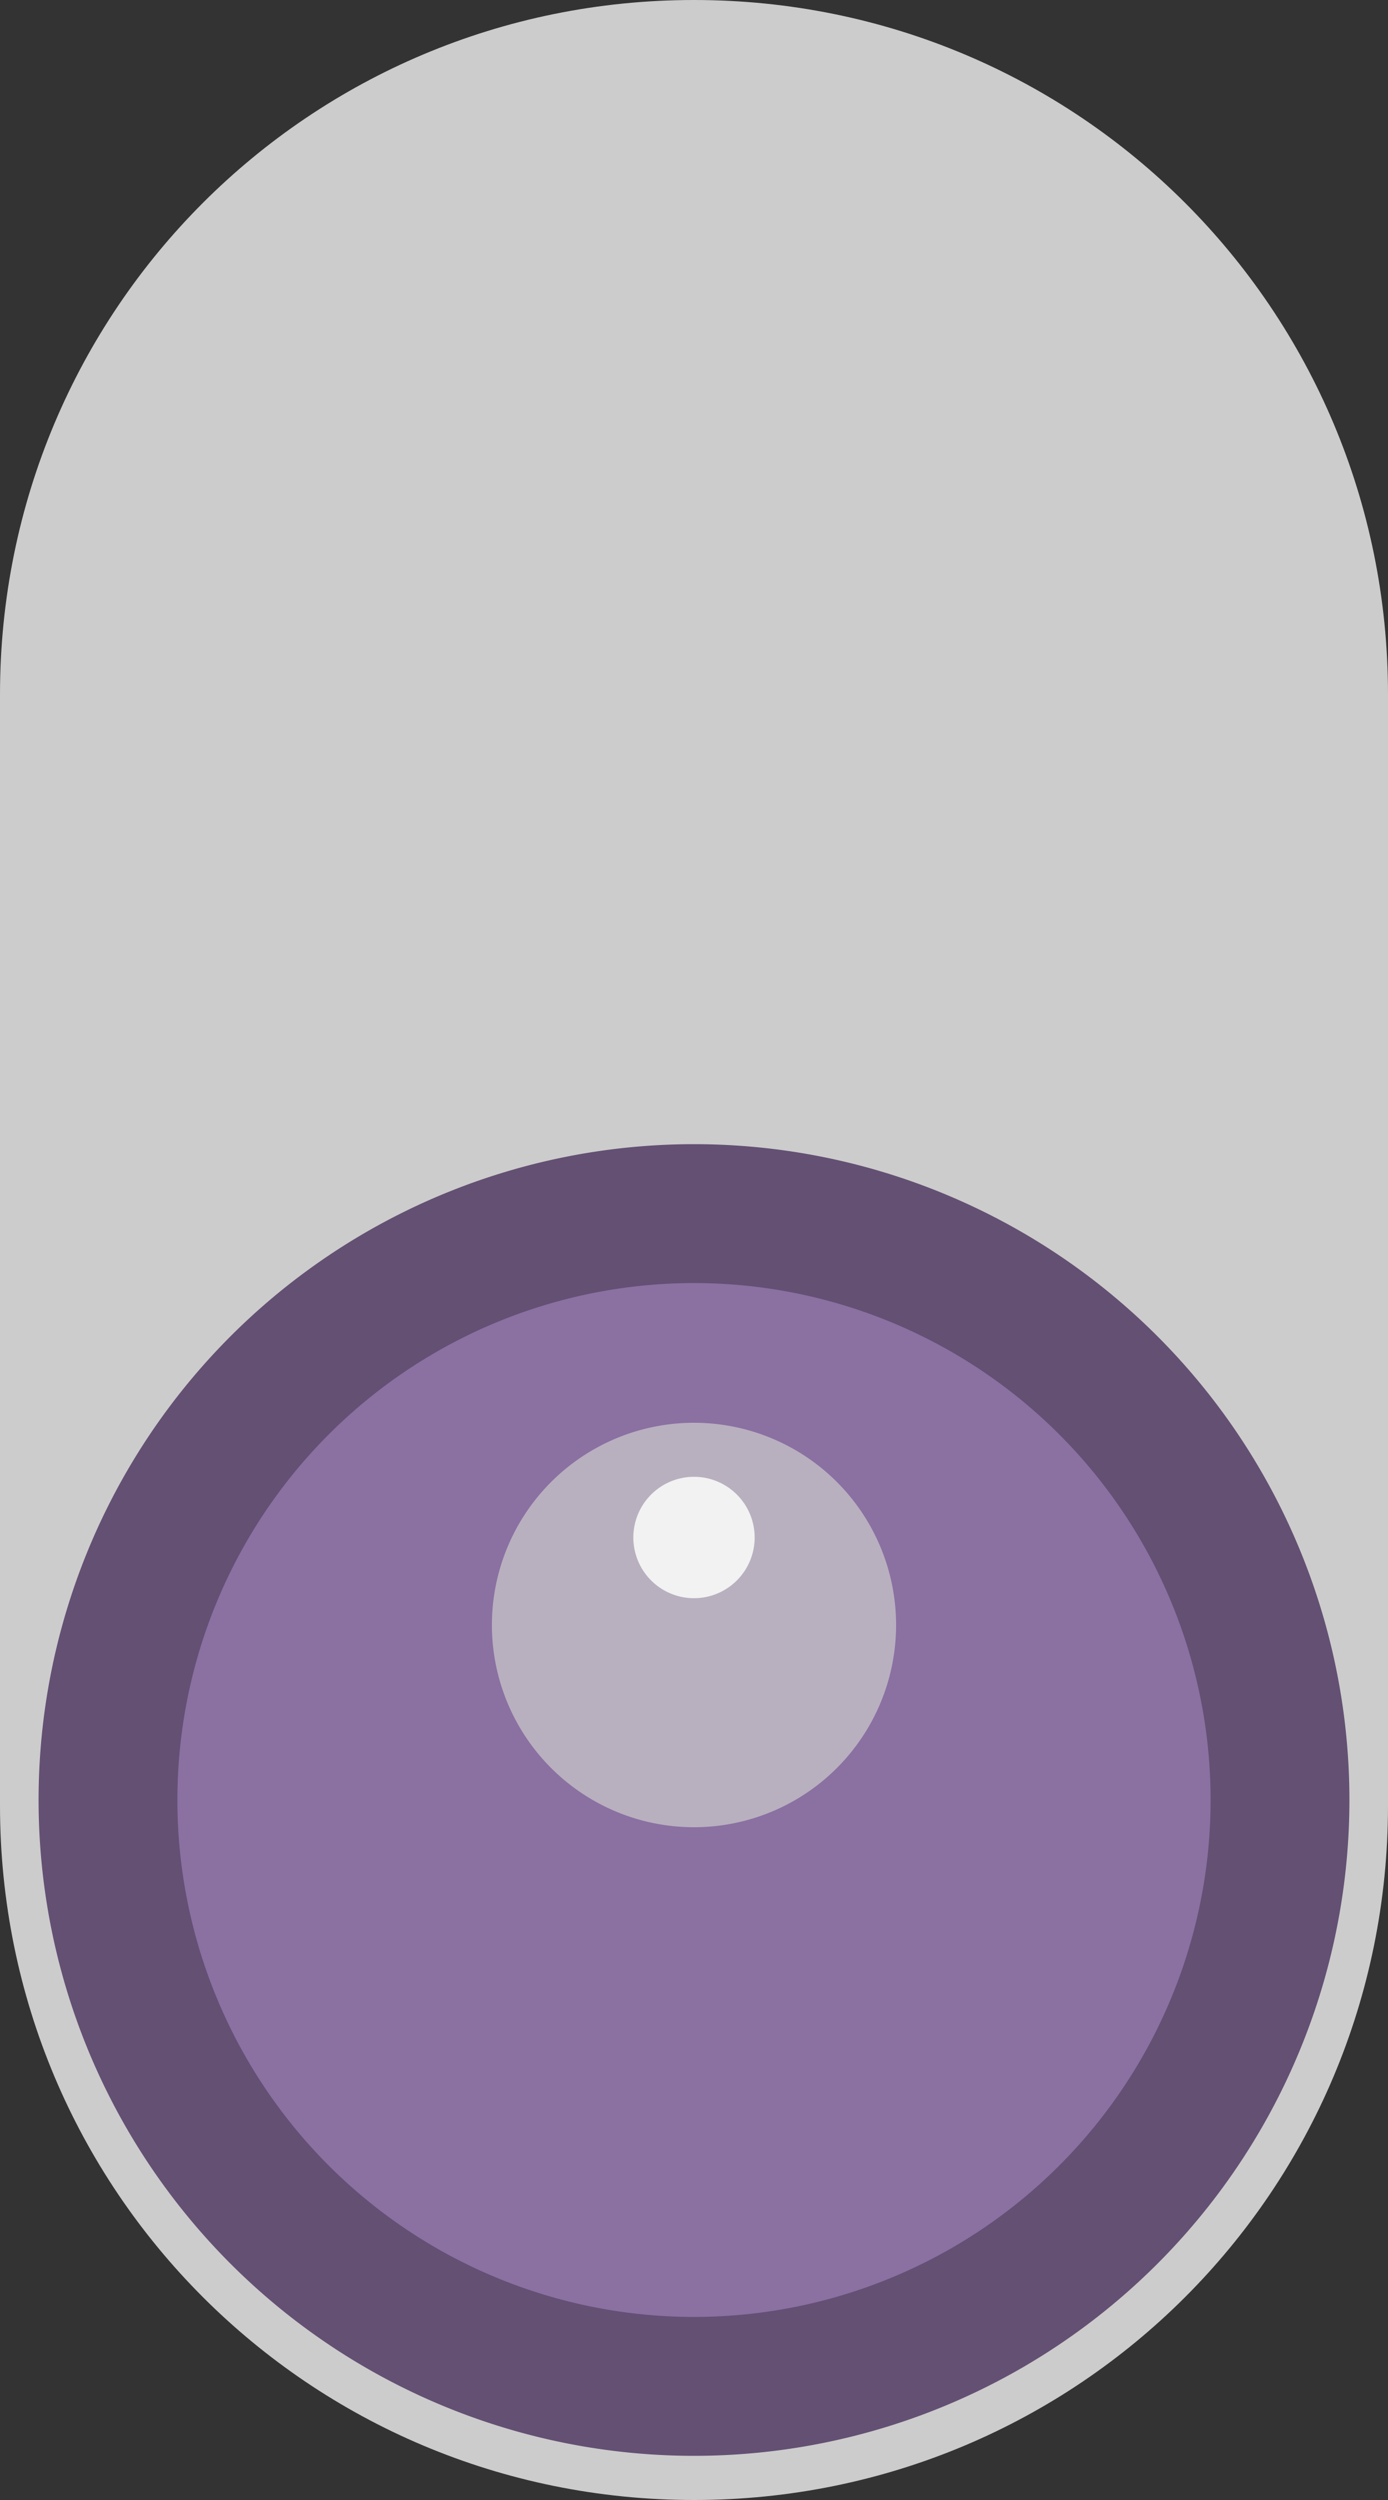 <?xml version="1.0" encoding="UTF-8" standalone="no"?>
<svg
   xmlns:dc="http://purl.org/dc/elements/1.1/"
   xmlns:cc="http://creativecommons.org/ns#"
   xmlns:rdf="http://www.w3.org/1999/02/22-rdf-syntax-ns#"
   xmlns:svg="http://www.w3.org/2000/svg"
   xmlns="http://www.w3.org/2000/svg"
   xmlns:sodipodi="http://sodipodi.sourceforge.net/DTD/sodipodi-0.dtd"
   xmlns:inkscape="http://www.inkscape.org/namespaces/inkscape"
   width="10px"
   height="18px"
   viewBox="0 0 10 18"
   version="1.1"
   id="svg25550"
   sodipodi:docname="DLXSwitchLed_0.svg"
   inkscape:version="1.0beta2 (368ca91, 2020-02-26)">
  <rect x="0" y="0" width="10" height="18" fill="#333333" stroke="none"/>
  <defs
     id="defs25554" />
  <sodipodi:namedview
     pagecolor="#ffffff"
     bordercolor="#666666"
     borderopacity="1"
     objecttolerance="10"
     gridtolerance="10"
     guidetolerance="10"
     inkscape:pageopacity="0"
     inkscape:pageshadow="2"
     inkscape:window-width="1904"
     inkscape:window-height="982"
     id="namedview25552"
     showgrid="false"
     inkscape:zoom="16"
     inkscape:cx="-8.4465264"
     inkscape:cy="14.966515"
     inkscape:window-x="13"
     inkscape:window-y="62"
     inkscape:window-maximized="0"
     inkscape:current-layer="svg25550"
     inkscape:document-rotation="0" />
  <g
     id="g6582">
    <path
       d="m 5,0 c 2.77,0 5,2.23 5,5 v 8 C 10,15.77 7.77,18 5,18 2.23,18 0,15.77 0,13 V 5 C 0,2.23 2.23,0 5,0 Z"
       style="fill:#cccccc;fill-opacity:1"
       id="hole" />
    <path
       d="M 9.222,12.96 A 4.222,4.222 0 0 1 5,17.182 4.222,4.222 0 0 1 0.778,12.96 4.222,4.222 0 0 1 5,8.738 4.222,4.222 0 0 1 9.222,12.96"
       style="fill:#8b70a2;fill-opacity:1;stroke:#635073;stroke-width:1;stroke-opacity:1"
       id="led" />
    <path
       d="M 6.456,11.7 A 1.456,1.456 0 0 1 5,13.156 1.456,1.456 0 0 1 3.544,11.7 1.456,1.456 0 0 1 5,10.244 1.456,1.456 0 0 1 6.456,11.7"
       style="opacity:0.7;fill:#cccccc;fill-opacity:1"
       id="hi" />
    <path
       d="M 5.437,11.07 A 0.437,0.437 0 0 1 5,11.507 0.437,0.437 0 0 1 4.563,11.07 0.437,0.437 0 0 1 5,10.633 0.437,0.437 0 0 1 5.437,11.07"
       style="opacity:1;fill:#f2f2f2;fill-opacity:1"
       id="circle25548" />
  </g>
</svg>
